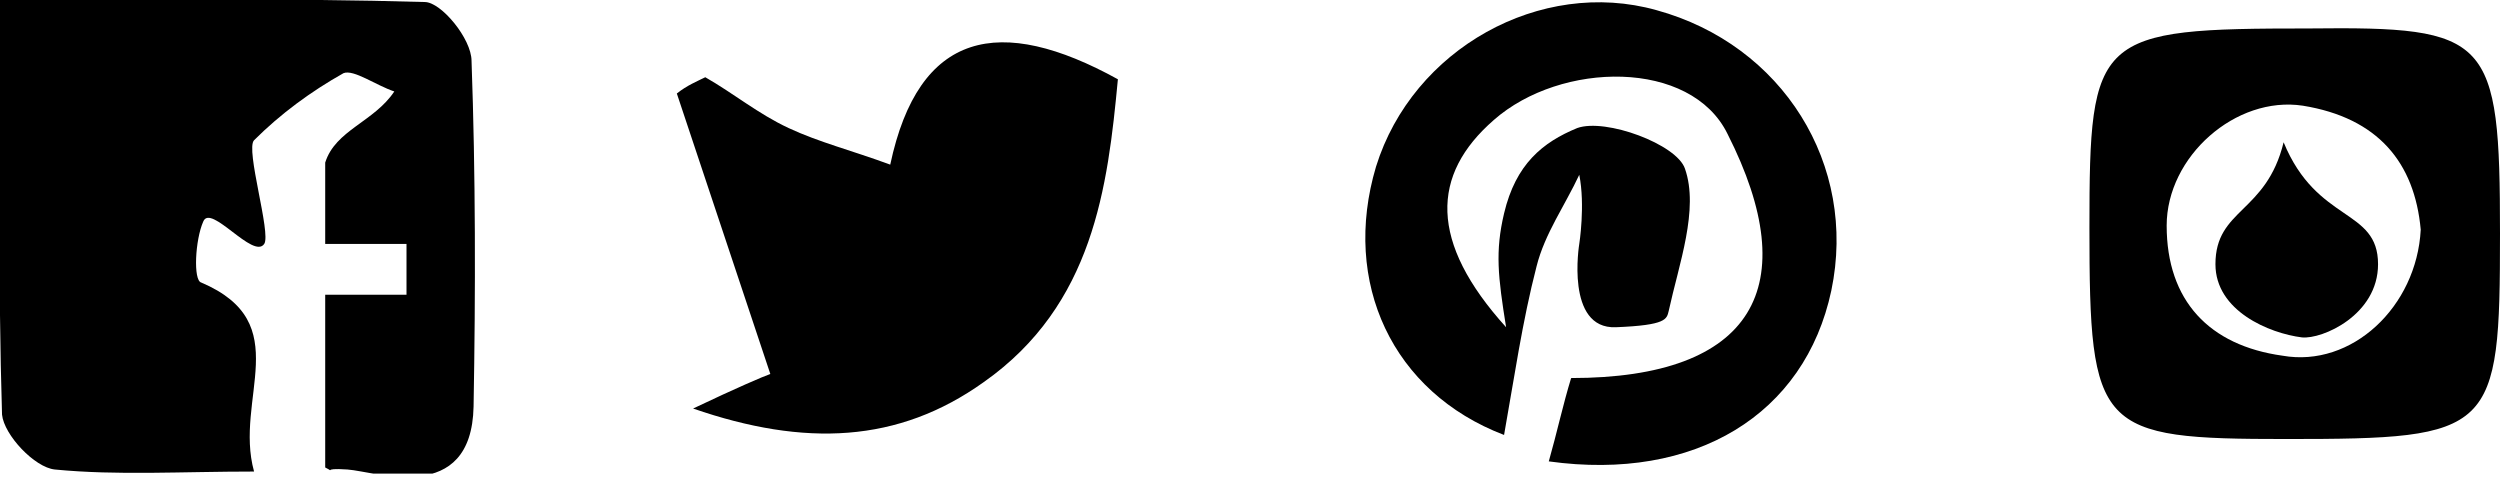 <svg width="123" height="24" viewBox="0 0 123 24" fill="none" xmlns="http://www.w3.org/2000/svg">
    <g clip-path="url(#clip0)">
        <path d="M16 23C16 21 16 14.5 16 14.5C16 14.5 18.438 14.5 20 14.5C20 13.328 20 12 20 12H16C16 12 16 9.186 16 8C16.5 6.4 18.4 6 19.4 4.5C18.5 4.2 17.4 3.4 16.9 3.6C15.3 4.5 13.8 5.6 12.5 6.9C12.064 7.335 13.348 11.483 13 12C12.469 12.789 10.362 9.993 10 10.9C9.6 11.8 9.5 13.8 9.9 13.9C14.6 15.9 11.5 19.6 12.5 23.2C8.9 23.2 5.8 23.4 2.7 23.1C1.7 23 0.2 21.4 0.1 20.4C-0.1 13.9 -0 7.3 -0 -1.52364e-06C7.3 -1.52364e-06 14.1 -0.1 20.9 0.1C21.7 0.1 23.2 1.9 23.2 3C23.4 8.6 23.4 14.3 23.3 20C23.2 24.9 18.5 23.2 17.1 23.1C15.699 23 16.6 23.3 16 23Z" fill="black"/>
        <path d="M74.1 16.1C73.7 13.6 73.557 12.376 74 10.5C74.574 8.072 75.9 7 77.6 6.3C79 5.8 82.5 7.1 82.9 8.3C83.6 10.3 82.6 13 82.1 15.3C82 15.7 82 16 79.5 16.1C77.001 16.2 77.7 12 77.7 12C77.7 12 78 10.1 77.7 8.6C77 10.1 76 11.5 75.6 13.1C74.9 15.8 74.5 18.6 74 21.4C68.5 19.3 66 13.9 67.7 8.2C69.5 2.4 75.8 -1.1 81.5 0.5C87.7 2.2 91.4 8.1 90.1 14.3C88.8 20.4 83.4 23.7 76.2 22.7C76.6 21.3 76.9 19.9 77.3 18.6C86.3 18.6 88.8 14.1 85 6.6C83.2 2.9 76.8 3 73.5 5.9C70.4 8.6 70.3 11.9 74.1 16.1Z" fill="black"/>
        <path d="M34.7 3.8C36.1 4.6 37.3 5.6 38.8 6.3C40.3 7 41.9 7.4 43.8 8.1C45.2 1.5 49.2 0.7 55 3.9C54.5 9.2 53.8 15 48.4 18.8C44.2 21.8 39.6 22 34.1 20.1C36.2 19.1 37.6 18.5 37.9 18.4C36.3 13.6 34.8 9.1 33.3 4.6C33.8 4.2 34.3 4 34.7 3.8Z" fill="black"/>
        <path d="M123 11.5C123 21.3 122.7 21.6 112.5 21.6C103.2 21.6 102.8 21.2 102.8 11.2C102.8 1.7 103.1 1.4 113.6 1.4C122.5 1.3 123 1.8 123 11.5ZM119.1 11.3C118.8 8 117 5.8 113.3 5.2C110 4.7 106.6 7.7 106.6 11.1C106.6 14.8 108.7 17 112.3 17.5C115.7 18.1 118.9 15.1 119.1 11.3Z" fill="black"/>
        <path d="M112.354 7C114 11 117 10.226 117 13C117 15.5 114.254 16.7 113.254 16.6C111.654 16.4 109 15.3 109 13C109 10.257 111.5 10.5 112.354 7Z" fill="black"/>
    </g>
    <defs>
        <clipPath id="clip0">
            <rect width="123" height="23.3" fill="white"/>
        </clipPath>
    </defs>
</svg>

